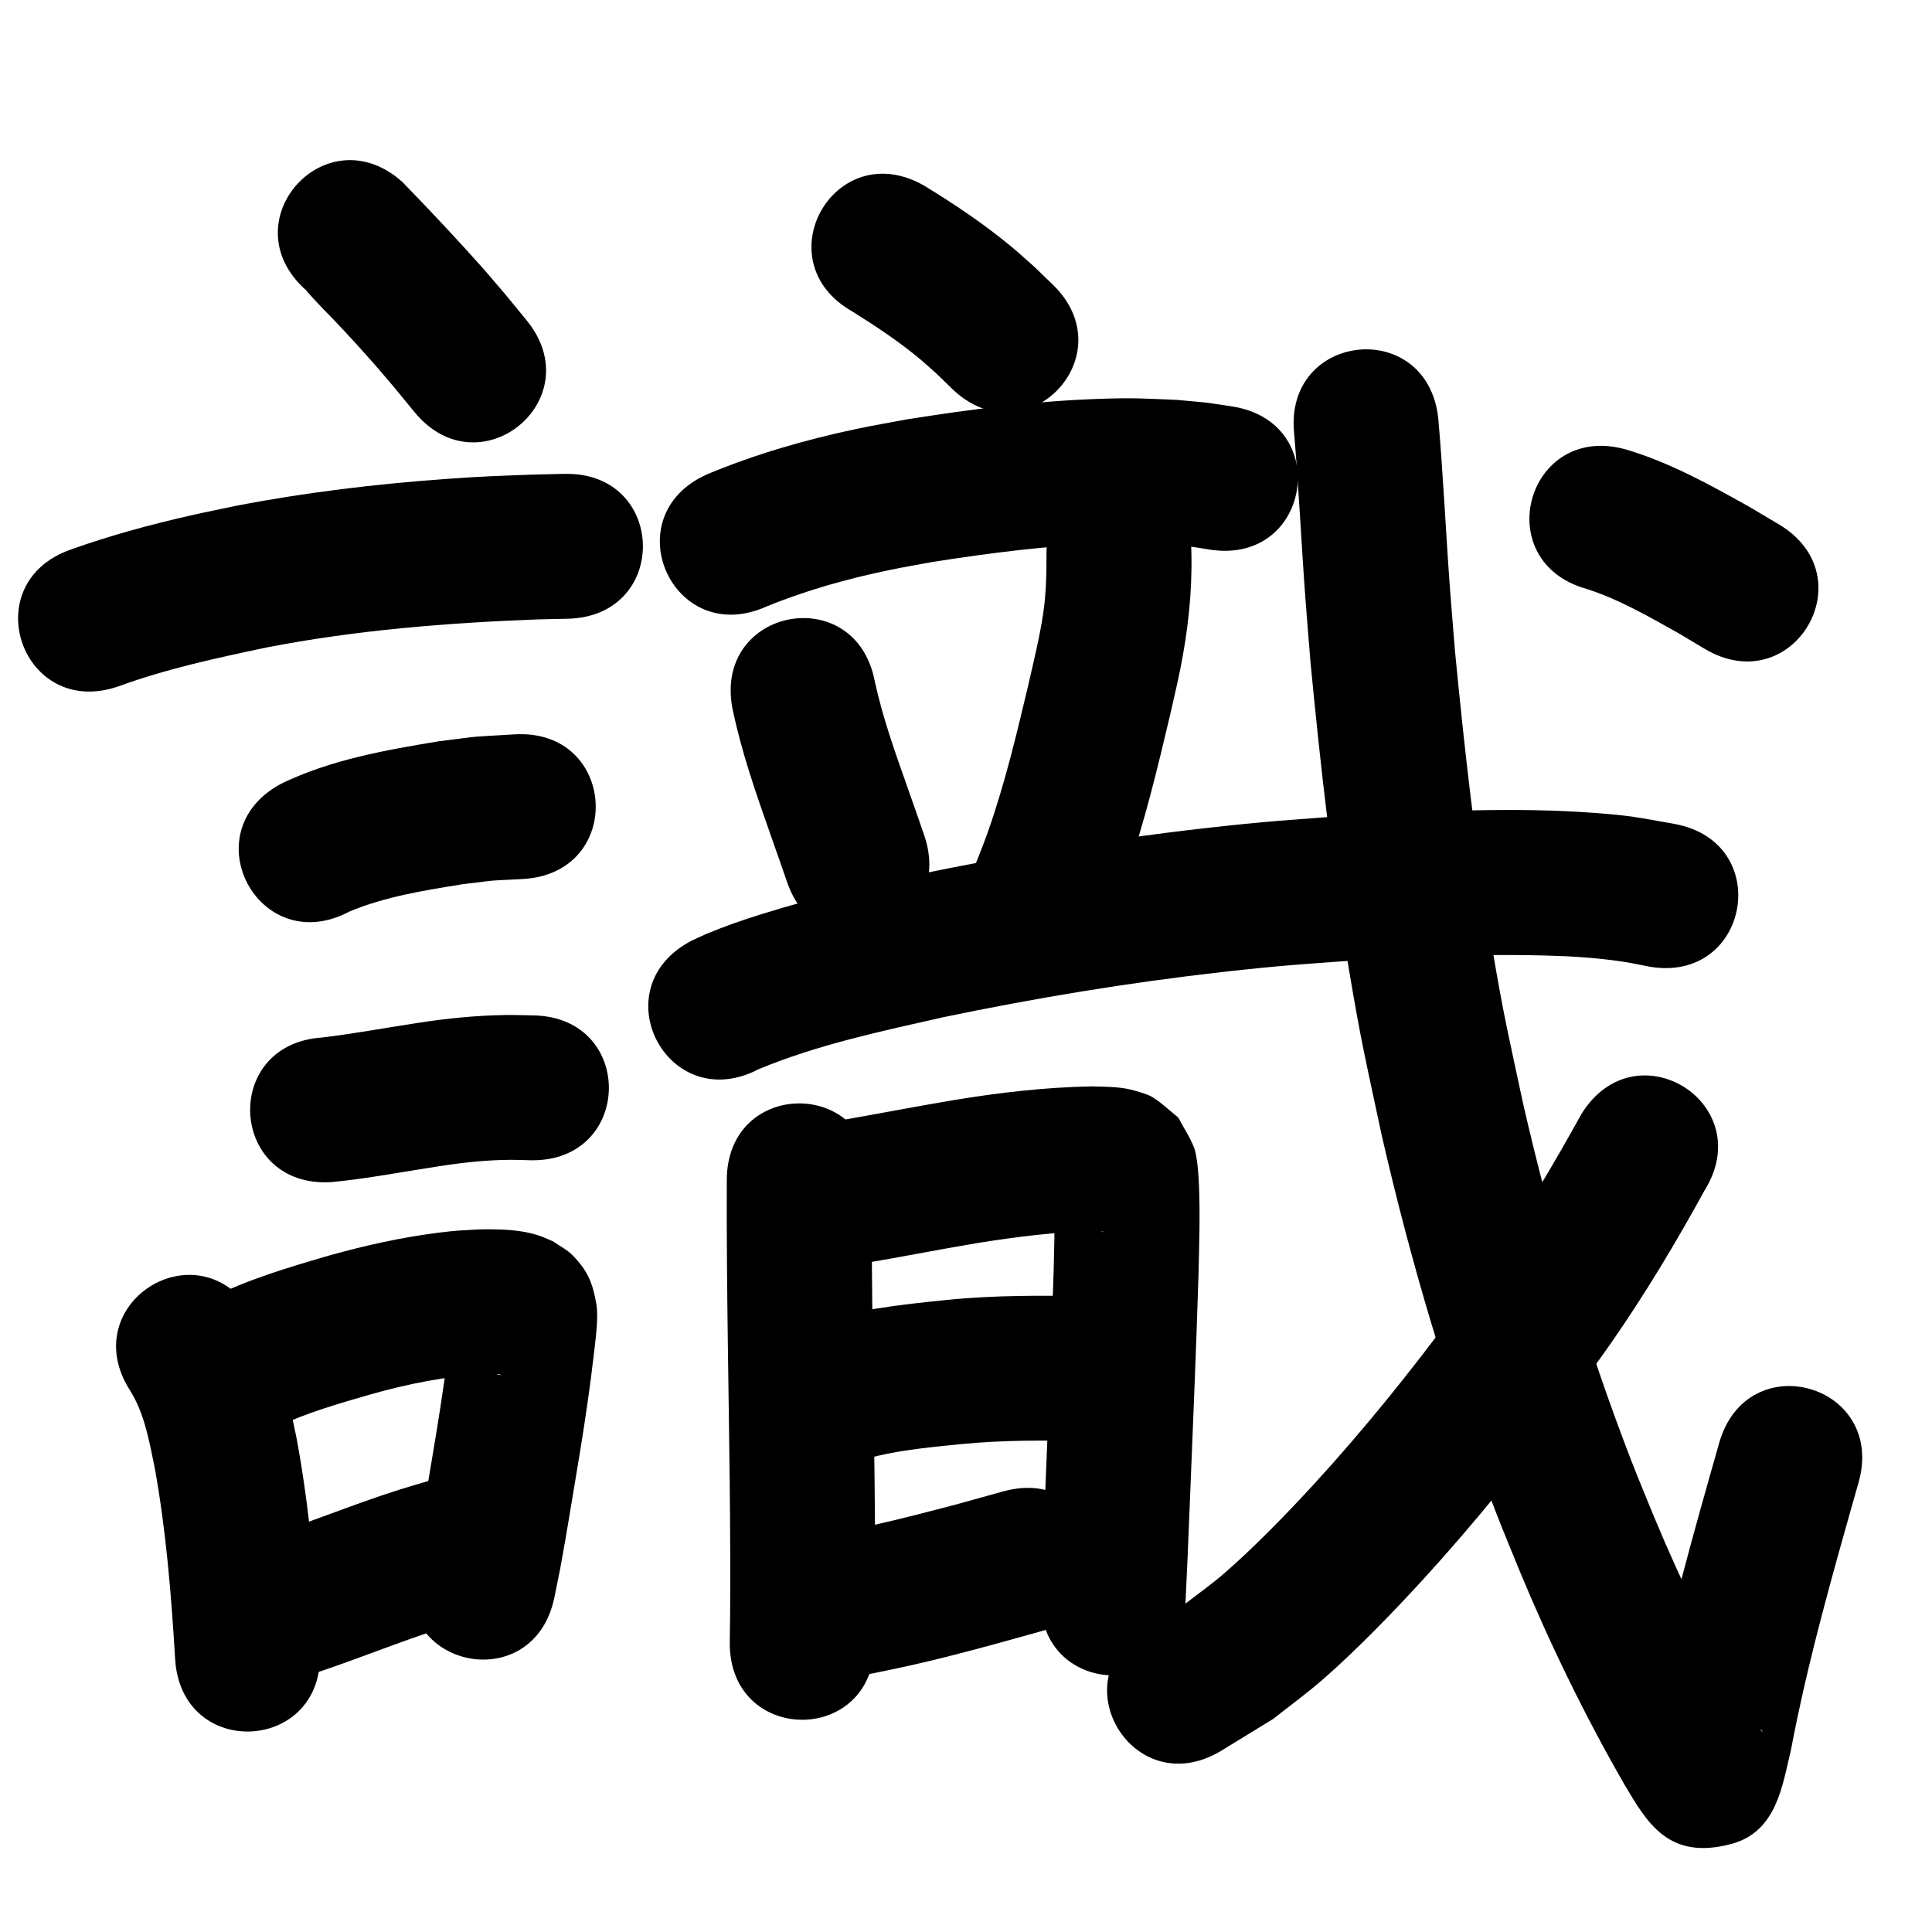 <?xml version="1.0" ?>
<svg xmlns="http://www.w3.org/2000/svg" viewBox="0 0 1000 1000">
<path d="m 158.265,150.081 c 1.829,2.124 2.189,2.563 4.797,5.35 23.885,25.525 -11.432,-12.492 15.094,15.826 6.685,7.136 9.915,10.855 16.495,18.237 12.862,15.054 6.227,7.14 19.866,23.776 33.642,40.996 91.62,-6.581 57.978,-47.577 v 0 c -14.956,-18.21 -7.651,-9.513 -21.875,-26.123 -13.798,-15.459 -27.954,-30.595 -42.408,-45.438 -39.562,-35.318 -89.509,20.631 -49.947,55.949 z"/>
<path d="m 61.475,355.202 c 24.749,-9.04 50.554,-14.605 76.278,-20.027 46.426,-9.06 93.618,-12.788 140.814,-14.58 5.09,-0.113 10.179,-0.226 15.269,-0.339 53.02,-1.192 51.334,-76.173 -1.686,-74.981 v 0 c -5.487,0.125 -10.974,0.25 -16.461,0.375 -18.758,0.728 -24.941,0.826 -44.358,2.22 -36.591,2.627 -73.071,6.976 -109.106,13.93 -7.916,1.681 -15.856,3.252 -23.748,5.044 -20.866,4.737 -41.568,10.358 -61.728,17.552 -50.068,17.485 -25.341,88.291 24.727,70.807 z"/>
<path d="m 180.865,471.809 c 18.626,-7.767 38.73,-10.918 58.523,-14.132 20.787,-2.495 10.337,-1.59 31.349,-2.706 52.944,-3.067 48.606,-77.942 -4.338,-74.874 v 0 c -26.784,1.651 -13.738,0.423 -39.149,3.569 -27.799,4.597 -56.041,9.546 -81.618,21.934 -46.817,24.913 -11.584,91.122 35.233,66.209 z"/>
<path d="m 171.735,611.843 c 18.678,-1.809 37.13,-5.416 55.675,-8.223 12.264,-1.907 24.609,-3.238 37.03,-3.301 3.428,-0.017 6.853,0.157 10.28,0.235 53.025,0.933 54.344,-74.056 1.319,-74.988 v 0 c -4.774,-0.066 -9.548,-0.267 -14.322,-0.197 -15.271,0.224 -30.463,1.764 -45.548,4.099 -16.471,2.5 -32.87,5.567 -49.411,7.542 -52.916,3.52 -47.938,78.354 4.978,74.835 z"/>
<path d="m 67.297,719.679 c 7.544,11.959 9.906,26.237 12.753,39.837 5.933,32.759 8.613,66.004 10.603,99.203 3.191,52.937 78.055,48.424 74.864,-4.513 v 0 c -2.24,-36.964 -5.29,-73.98 -12.134,-110.417 -1.285,-5.884 -2.393,-11.81 -3.854,-17.652 -4.098,-16.389 -9.833,-32.505 -18.998,-46.787 -28.517,-44.713 -91.751,-4.383 -63.234,40.33 z"/>
<path d="m 143.862,738.28 c 15.128,-7.09 31.29,-11.732 47.297,-16.362 19.734,-5.618 39.91,-9.7 60.427,-10.675 1.843,0.48 6.005,-0.569 7.914,0.422 0.164,0.085 -0.37,0.053 -0.553,0.026 -2.403,-0.361 -2.959,-0.782 -5.64,-1.78 -8.198,-5.446 -10.44,-5.663 -15.674,-15.139 -1.658,-3.002 -2.299,-6.466 -3.278,-9.752 -0.253,-0.849 0.165,-3.3 -0.409,-2.626 -0.768,0.901 -0.236,2.357 -0.365,3.534 -0.276,2.528 -0.565,5.054 -0.847,7.582 -3.582,30.613 -9.076,60.968 -14.116,91.366 -3.395,18.817 -1.663,9.858 -5.138,26.891 -10.563,51.97 62.934,66.909 73.497,14.938 v 0 c 3.852,-19.016 1.961,-9.165 5.631,-29.561 5.263,-31.741 10.983,-63.44 14.674,-95.412 0.792,-7.262 2.661,-19.507 1.414,-26.636 -1.917,-10.963 -4.401,-17.232 -12.335,-25.38 -2.855,-2.932 -6.666,-4.751 -9.998,-7.126 -2.129,-0.899 -4.21,-1.921 -6.387,-2.696 -10.349,-3.685 -21.582,-3.721 -32.412,-3.542 -8.933,0.516 -11.018,0.499 -20.273,1.649 -19.315,2.4 -38.345,6.649 -57.073,11.901 -21.146,6.178 -42.507,12.458 -62.206,22.502 -46.581,25.351 -10.73,91.227 35.852,65.876 z"/>
<path d="m 159.053,867.309 c 24.165,-7.742 47.591,-17.634 71.797,-25.246 7.395,-2.325 14.886,-4.332 22.329,-6.498 50.897,-14.898 29.828,-86.878 -21.069,-71.98 v 0 c -8.49,2.498 -17.031,4.826 -25.469,7.493 -23.822,7.529 -46.913,17.175 -70.679,24.874 -50.457,16.328 -27.366,87.685 23.091,71.357 z"/>
<path d="m 441.217,161.251 c 12.437,7.791 24.693,15.906 35.915,25.399 2.806,2.374 5.486,4.892 8.229,7.339 2.447,2.385 4.895,4.77 7.342,7.155 38.118,36.872 90.262,-17.035 52.145,-53.907 v 0 c -3.273,-3.148 -6.546,-6.296 -9.818,-9.445 -3.724,-3.269 -7.366,-6.635 -11.172,-9.808 -14.318,-11.937 -29.834,-22.318 -45.726,-32.02 -46.165,-26.102 -83.078,39.185 -36.913,65.287 z"/>
<path d="m 396.464,314.039 c 20.671,-8.48 42.178,-14.49 64.036,-19.017 7.404,-1.534 14.864,-2.784 22.296,-4.176 29.971,-4.683 60.186,-8.583 90.54,-9.517 14.917,-0.459 18.203,-0.066 32.472,0.568 14.665,1.498 7.839,0.578 20.499,2.6 52.422,8.03 63.777,-66.106 11.356,-74.135 v 0 c -18.139,-2.697 -8.562,-1.512 -28.751,-3.4 -17.657,-0.688 -21.362,-1.133 -39.644,-0.522 -33.655,1.126 -67.16,5.407 -100.379,10.708 -8.421,1.6 -16.876,3.031 -25.264,4.799 -26.493,5.583 -52.562,13.082 -77.564,23.533 -48.48,21.499 -18.076,90.06 30.404,68.561 z"/>
<path d="m 379.118,366.709 c 4.61,22.343 12.16,43.901 19.721,65.374 5.956,16.923 3.091,8.718 8.6,24.612 17.37,50.108 88.233,25.544 70.863,-24.564 v 0 c -5.629,-16.237 -2.722,-7.912 -8.726,-24.972 -6.323,-17.934 -12.758,-35.89 -16.789,-54.513 -9.944,-52.092 -83.614,-38.029 -73.67,14.064 z"/>
<path d="m 541.663,286.408 c 0.034,10.386 -0.157,20.801 -1.707,31.096 -1.919,12.743 -4.766,24.034 -7.63,36.714 -6.064,25.557 -12.149,51.175 -20.863,75.993 -2.928,8.338 -6.385,16.48 -9.577,24.72 -19.022,49.504 50.987,76.406 70.009,26.902 v 0 c 3.705,-9.709 7.704,-19.312 11.115,-29.128 9.325,-26.835 15.979,-54.481 22.502,-82.093 1.802,-8.103 3.787,-16.168 5.406,-24.309 3.97,-19.974 6.19,-39.555 5.745,-59.893 0,-53.033 -75,-53.033 -75,0 z"/>
<path d="m 392.513,553.477 c 30.658,-12.768 63.421,-19.664 95.696,-26.959 47.593,-9.931 95.625,-17.869 143.941,-23.34 32.409,-3.67 42.876,-4.131 75.142,-6.512 30.672,-1.683 61.421,-2.925 92.145,-2.102 14.32,0.383 26.21,1.101 40.226,3.14 4.572,0.665 9.083,1.703 13.624,2.554 52.188,9.428 65.522,-64.377 13.334,-73.805 v 0 c -18.586,-3.266 -21.443,-4.207 -41.19,-5.685 -41.16,-3.081 -82.541,-0.886 -123.684,1.104 -34.12,2.54 -44.79,3.006 -79.091,6.91 -50.695,5.771 -101.092,14.125 -151.023,24.591 -10.25,2.328 -20.533,4.518 -30.75,6.984 -16.244,3.92 -31.46,8.017 -47.346,12.998 -9.962,3.123 -18.717,6.196 -28.246,10.182 -2.477,1.036 -4.879,2.246 -7.318,3.368 -47.074,24.424 -12.534,90.997 34.541,66.573 z"/>
<path d="m 376.186,610.899 c -0.117,28.775 0.192,57.548 0.562,86.32 0.632,45.826 1.465,91.648 1.17,137.479 -0.062,5.073 -0.124,10.145 -0.187,15.218 -0.648,53.029 74.347,53.945 74.994,0.916 v 0 c 0.064,-5.219 0.127,-10.438 0.191,-15.657 0.291,-46.312 -0.526,-92.614 -1.175,-138.921 -0.366,-28.451 -0.672,-56.902 -0.555,-85.356 0,-53.033 -75,-53.033 -75,0 z"/>
<path d="m 443.905,654.422 c 20.716,-3.42 41.297,-7.575 62.009,-11.026 19.972,-3.194 40.068,-5.802 60.31,-6.101 1.144,0.034 2.29,0.04 3.433,0.103 3.118,0.173 1.57,0.465 0.309,0.102 -1.935,-0.557 -4.003,-0.866 -5.738,-1.887 -3.876,-2.281 -7.283,-5.279 -10.924,-7.918 -2.263,-3.701 -4.525,-7.403 -6.788,-11.104 -0.304,-0.803 -0.57,-3.198 -0.911,-2.41 -0.56,1.295 0.098,2.819 0.124,4.23 0.057,3.024 0.123,6.049 0.126,9.074 0.01,11.587 -0.215,18.126 -0.482,30.137 -1.26,41.838 -3.165,83.652 -4.793,125.477 -0.565,14.148 -1.161,28.295 -1.865,42.437 -2.633,52.968 72.275,56.691 74.908,3.723 v 0 c 0.715,-14.41 1.328,-28.825 1.901,-43.242 1.645,-42.247 3.572,-84.485 4.832,-126.746 0.325,-14.942 0.854,-29.928 0.267,-44.873 -0.201,-5.124 -0.761,-15.679 -2.592,-20.405 -2.123,-5.479 -5.472,-10.399 -8.208,-15.599 -4.348,-3.449 -8.344,-7.397 -13.044,-10.348 -2.643,-1.66 -5.774,-2.393 -8.749,-3.337 -7.409,-2.351 -15.45,-2.15 -23.108,-2.402 -23.946,0.46 -47.744,3.229 -71.368,7.115 -19.889,3.331 -39.676,7.189 -59.54,10.656 -52.57,6.994 -42.679,81.339 9.89,74.345 z"/>
<path d="m 441.08,757.257 c 18.149,-6.13 37.373,-7.905 56.322,-9.766 21.776,-2.202 43.661,-1.986 65.507,-1.574 53.024,0.966 54.39,-74.022 1.365,-74.988 v 0 c -24.791,-0.437 -49.622,-0.582 -74.327,1.933 -24.121,2.444 -48.467,5.102 -71.562,12.91 -50.547,16.047 -27.853,87.531 22.694,71.484 z"/>
<path d="m 421.042,871.235 c 2.426,-0.276 4.862,-0.48 7.279,-0.829 6.675,-0.962 16.986,-2.976 23.14,-4.221 14.211,-2.876 23.788,-4.946 38.103,-8.527 7.941,-1.986 15.836,-4.153 23.753,-6.229 8.647,-2.4 17.293,-4.8 25.94,-7.201 51.099,-14.192 31.028,-86.457 -20.071,-72.265 v 0 c -8.309,2.309 -16.619,4.618 -24.928,6.927 -25.508,6.715 -51.1,13.154 -77.149,17.447 -52.96,2.781 -49.027,77.678 3.933,74.897 z"/>
<path d="m 669.872,224.528 c 2.418,28.758 3.732,57.595 5.891,86.373 0.801,10.676 1.709,21.343 2.564,32.014 5.074,52.859 11.008,105.701 19.755,158.096 6.492,38.886 8.895,48.083 17.099,86.641 15.129,66.018 34.442,131.149 58.822,194.361 4.059,10.525 8.447,20.92 12.67,31.381 15.727,37.812 33.656,74.674 54.073,110.17 11.69,19.686 22.798,39.641 55.476,30.831 23.462,-6.326 26.279,-30.303 30.653,-48.048 8.868,-46.994 22.045,-92.975 35.098,-138.928 14.483,-51.017 -57.666,-71.499 -72.149,-20.482 v 0 c -13.37,47.123 -26.877,94.277 -36.007,142.454 -0.703,3.416 -5.423,11.339 -2.109,10.249 8.591,-2.826 12.434,-15.938 21.453,-16.611 13.355,-0.997 25.634,7.786 38.294,12.151 0.451,0.155 0.921,1.666 0.646,1.276 -1.682,-2.384 -5.198,-8.384 -6.368,-10.333 -18.742,-32.467 -35.069,-66.259 -49.528,-100.844 -3.952,-9.759 -8.058,-19.457 -11.856,-29.277 -23.139,-59.828 -41.438,-121.494 -55.815,-183.987 -7.764,-36.349 -10.162,-45.594 -16.299,-82.252 -8.48,-50.652 -14.212,-101.74 -19.146,-152.841 -0.834,-10.399 -1.722,-20.794 -2.503,-31.196 -2.228,-29.677 -3.54,-59.418 -6.126,-89.067 -5.564,-52.74 -80.15,-44.872 -74.586,7.869 z"/>
<path d="m 818.605,576.517 c -14.576,26.305 -29.841,52.244 -47.058,76.926 -6.423,9.207 -13.188,18.171 -19.781,27.257 -22.481,30.266 -46.153,59.665 -71.641,87.462 -13.67,14.909 -31.483,33.281 -47.004,46.647 -6.556,5.645 -13.651,10.631 -20.477,15.947 -6.416,3.731 -12.832,7.462 -19.249,11.193 -45.48,27.278 -6.903,91.596 38.577,64.318 v 0 c 9.026,-5.53 18.051,-11.061 27.077,-16.591 8.472,-6.732 17.245,-13.101 25.415,-20.197 17.08,-14.834 36.855,-35.243 51.979,-51.786 27.041,-29.578 52.19,-60.822 76.063,-92.997 7.17,-9.915 14.528,-19.697 21.509,-29.746 17.607,-25.344 33.488,-51.848 48.322,-78.894 27.959,-45.064 -35.771,-84.605 -63.73,-39.54 z"/>
<path d="m 821.371,304.867 c 16.811,5.414 32.191,14.359 47.523,22.943 4.494,2.681 8.987,5.361 13.481,8.042 45.569,27.129 83.935,-37.315 38.366,-64.444 v 0 c -5.088,-3.023 -10.175,-6.047 -15.263,-9.07 -20.565,-11.471 -41.357,-23.068 -64.076,-29.746 -51.106,-14.165 -71.138,58.111 -20.032,72.275 z"/>
</svg>
